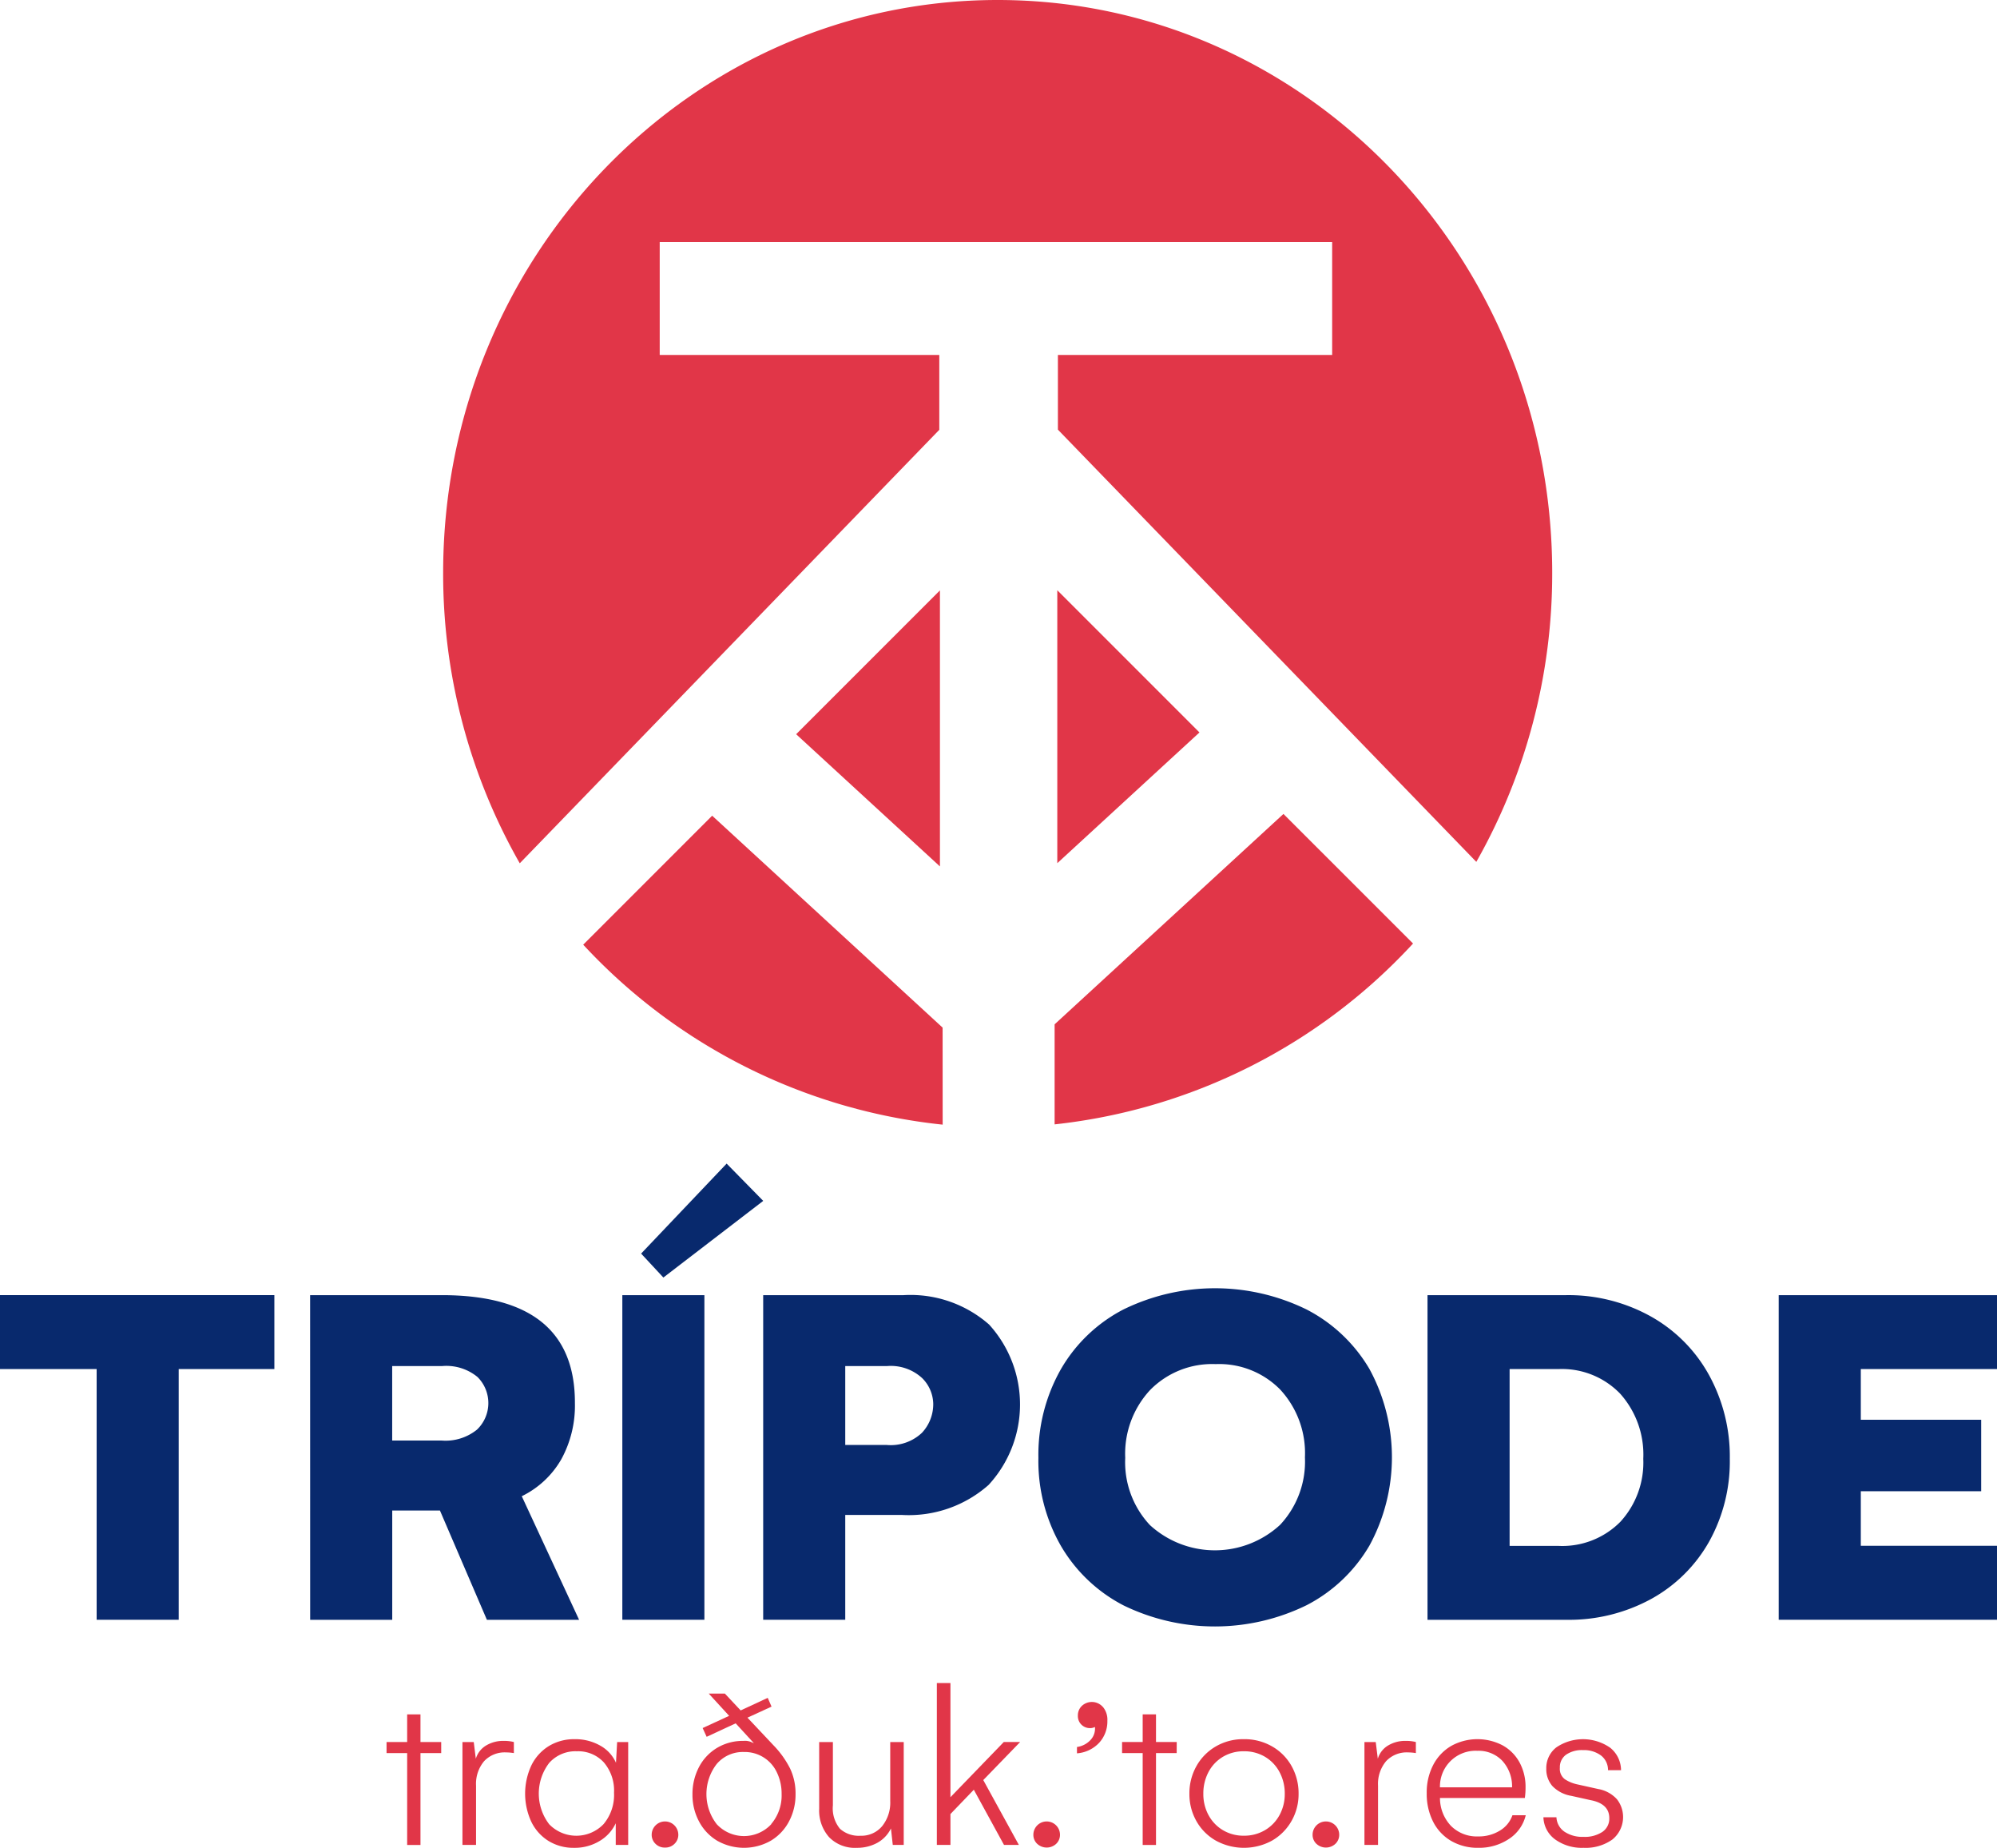 <svg xmlns="http://www.w3.org/2000/svg" width="150" height="138.765" viewBox="0 0 150 138.765">
  <g id="logo" transform="translate(-268 -106.222)">
    <path id="Trazado_1" data-name="Trazado 1" d="M2869.124,1862.28v-5.621h-21v-8.475h50.509v8.475h-20.6v5.608l31.428,32.459a43.883,43.883,0,0,0,5.7-21.706c0-23.758-18.648-43.018-41.652-43.018s-41.652,19.26-41.652,43.018a43.88,43.88,0,0,0,5.755,21.813Z" transform="translate(-2530.571 -1723.78)" fill="#e13648"/>
    <path id="Trazado_2" data-name="Trazado 2" d="M3036.436,2044.7l10.679-9.818-10.679-10.679Z" transform="translate(-2689.02 -1873.655)" fill="#e13648"/>
    <path id="Trazado_3" data-name="Trazado 3" d="M2908.176,2114.424l-17.31-15.914-9.686,9.686a42.9,42.9,0,0,0,27,13.515Z" transform="translate(-2569.374 -1931.031)" fill="#e13648"/>
    <path id="Trazado_4" data-name="Trazado 4" d="M3053.625,2097.936l-17.189,15.8v7.513a42.9,42.9,0,0,0,26.923-13.582Z" transform="translate(-2689.221 -1930.589)" fill="#e13648"/>
    <path id="Trazado_5" data-name="Trazado 5" d="M2961.454,2044.989v-20.728l-10.8,10.8Z" transform="translate(-2622.853 -1873.701)" fill="#e13648"/>
    <path id="Trazado_7" data-name="Trazado 7" d="M4027.657,1346.226H4026.1v6.9h-1v-6.9h-1.548v-.831h1.548v-2.076h1v2.076h1.557Z" transform="translate(-3726.517 -1108.351)" fill="#e13648"/>
    <path id="Trazado_8" data-name="Trazado 8" d="M4052.344,1351.94v.831a3.644,3.644,0,0,0-.58-.052,2.116,2.116,0,0,0-1.661.666,2.649,2.649,0,0,0-.6,1.834v4.447h-1.021v-7.726h.848l.156,1.254a1.732,1.732,0,0,1,.766-.99,2.474,2.474,0,0,1,1.328-.35A2.947,2.947,0,0,1,4052.344,1351.94Z" transform="translate(-3745.746 -1114.896)" fill="#e13648"/>
    <path id="Trazado_9" data-name="Trazado 9" d="M4076.861,1351.514v7.726h-.935v-1.626a3.031,3.031,0,0,1-1.207,1.328,3.605,3.605,0,0,1-1.933.515,3.566,3.566,0,0,1-1.895-.506,3.477,3.477,0,0,1-1.3-1.436,5.024,5.024,0,0,1,.009-4.27,3.508,3.508,0,0,1,1.319-1.44,3.642,3.642,0,0,1,1.92-.506,3.773,3.773,0,0,1,1.916.48,2.737,2.737,0,0,1,1.189,1.293l.087-1.557Zm-1.843,6.156a3.411,3.411,0,0,0,.779-2.349,3.258,3.258,0,0,0-.762-2.275,2.611,2.611,0,0,0-2.033-.839,2.638,2.638,0,0,0-2.077.878,3.785,3.785,0,0,0,0,4.6,2.838,2.838,0,0,0,4.092-.013Z" transform="translate(-3761.676 -1114.469)" fill="#e13648"/>
    <path id="Trazado_10" data-name="Trazado 10" d="M4110.813,1379.5a.929.929,0,0,1-.281-.675,1,1,0,1,1,2,0,.927.927,0,0,1-.281.675.959.959,0,0,1-.713.286A.97.97,0,0,1,4110.813,1379.5Z" transform="translate(-3793.582 -1134.817)" fill="#e13648"/>
    <path id="Trazado_11" data-name="Trazado 11" d="M4131.413,1342.268a4.373,4.373,0,0,1,.407,1.925,4.275,4.275,0,0,1-.489,2.037,3.677,3.677,0,0,1-1.371,1.454,4.077,4.077,0,0,1-4.027,0,3.68,3.68,0,0,1-1.367-1.454,4.239,4.239,0,0,1-.489-2.02,4.345,4.345,0,0,1,.48-2.037,3.635,3.635,0,0,1,1.354-1.453,3.751,3.751,0,0,1,1.99-.532,1.244,1.244,0,0,1,.55.069c.13.058.209.092.238.1l-1.367-1.488-2.18,1.012-.3-.658,1.99-.917-1.531-1.67h1.211l1.185,1.263,2.033-.943.286.657-1.808.83,1.956,2.077A7.1,7.1,0,0,1,4131.413,1342.268Zm-1.419,4.161a3.309,3.309,0,0,0,.779-2.254,3.663,3.663,0,0,0-.346-1.6,2.66,2.66,0,0,0-2.483-1.553,2.571,2.571,0,0,0-2.046.9,3.692,3.692,0,0,0,0,4.52,2.8,2.8,0,0,0,4.1,0Z" transform="translate(-3804.064 -1103.229)" fill="#e13648"/>
    <path id="Trazado_12" data-name="Trazado 12" d="M4171.99,1352.225v7.726h-.822l-.138-1.237a2.455,2.455,0,0,1-1.03,1.082,3.134,3.134,0,0,1-1.54.372,2.694,2.694,0,0,1-2.076-.8,3.016,3.016,0,0,1-.744-2.141v-5h1.03v4.75a2.407,2.407,0,0,0,.531,1.761,2.114,2.114,0,0,0,1.545.523,2.022,2.022,0,0,0,1.622-.718,2.815,2.815,0,0,0,.609-1.886v-4.429Z" transform="translate(-3836.109 -1115.18)" fill="#e13648"/>
    <path id="Trazado_13" data-name="Trazado 13" d="M4207.757,1340.51l2.673,4.87h-1.116l-2.267-4.144-1.756,1.825v2.318h-1.021v-12.155h1.021v8.573l4.006-4.144h1.229Z" transform="translate(-3865.901 -1100.61)" fill="#e13648"/>
    <path id="Trazado_14" data-name="Trazado 14" d="M4236.057,1379.5a.927.927,0,0,1-.281-.675,1,1,0,1,1,2,0,.929.929,0,0,1-.281.675,1.046,1.046,0,0,1-1.436,0Z" transform="translate(-3890.157 -1134.817)" fill="#e13648"/>
    <path id="Trazado_15" data-name="Trazado 15" d="M4252.047,1339.683a1.5,1.5,0,0,1,.337,1.047,2.37,2.37,0,0,1-.61,1.64,2.543,2.543,0,0,1-1.674.8v-.476a1.7,1.7,0,0,0,1.038-.549,1.238,1.238,0,0,0,.311-.956.751.751,0,0,1-.372.087.9.9,0,0,1-.909-.934.984.984,0,0,1,.3-.735,1.1,1.1,0,0,1,1.575.078Z" transform="translate(-3901.206 -1105.277)" fill="#e13648"/>
    <path id="Trazado_16" data-name="Trazado 16" d="M4269.054,1346.226H4267.5v6.9h-1v-6.9h-1.548v-.831h1.548v-2.076h1v2.076h1.558Z" transform="translate(-3912.67 -1108.351)" fill="#e13648"/>
    <path id="Trazado_17" data-name="Trazado 17" d="M4287.808,1353.331a3.918,3.918,0,0,1,1.454-1.484,4.079,4.079,0,0,1,2.115-.549,4.15,4.15,0,0,1,2.128.549,3.867,3.867,0,0,1,1.462,1.484,4.185,4.185,0,0,1,.519,2.068,4.05,4.05,0,0,1-.532,2.046,3.934,3.934,0,0,1-1.462,1.471,4.392,4.392,0,0,1-4.222,0,3.846,3.846,0,0,1-1.462-1.471,4.1,4.1,0,0,1-.523-2.046A4.157,4.157,0,0,1,4287.808,1353.331Zm.913,3.668a2.916,2.916,0,0,0,1.082,1.133,3,3,0,0,0,1.574.415,3.045,3.045,0,0,0,1.583-.415,2.93,2.93,0,0,0,1.094-1.133,3.276,3.276,0,0,0,.394-1.6,3.387,3.387,0,0,0-.394-1.631,2.921,2.921,0,0,0-1.09-1.146,3.04,3.04,0,0,0-1.587-.415,3,3,0,0,0-1.574.415,2.9,2.9,0,0,0-1.082,1.142,3.411,3.411,0,0,0-.389,1.635A3.305,3.305,0,0,0,4288.72,1357Z" transform="translate(-3929.946 -1114.469)" fill="#e13648"/>
    <path id="Trazado_18" data-name="Trazado 18" d="M4327.68,1379.5a.927.927,0,0,1-.281-.675,1,1,0,1,1,2,0,.929.929,0,0,1-.281.675,1.046,1.046,0,0,1-1.436,0Z" transform="translate(-3960.807 -1134.817)" fill="#e13648"/>
    <path id="Trazado_19" data-name="Trazado 19" d="M4348.4,1351.94v.831a3.638,3.638,0,0,0-.58-.052,2.115,2.115,0,0,0-1.661.666,2.65,2.65,0,0,0-.6,1.834v4.447h-1.021v-7.726h.848l.156,1.254a1.729,1.729,0,0,1,.766-.99,2.471,2.471,0,0,1,1.327-.35A2.943,2.943,0,0,1,4348.4,1351.94Z" transform="translate(-3974.051 -1114.896)" fill="#e13648"/>
    <path id="Trazado_20" data-name="Trazado 20" d="M4371.354,1358.79a4.028,4.028,0,0,1-2.31.666,3.936,3.936,0,0,1-2.029-.515,3.5,3.5,0,0,1-1.358-1.445,4.605,4.605,0,0,1-.48-2.141,4.46,4.46,0,0,1,.489-2.124,3.529,3.529,0,0,1,1.354-1.427,4.077,4.077,0,0,1,3.854-.043,3.222,3.222,0,0,1,1.276,1.285,3.834,3.834,0,0,1,.45,1.869,5.593,5.593,0,0,1-.052.8h-6.376a3.042,3.042,0,0,0,.831,2.1,2.744,2.744,0,0,0,2.042.787,3.016,3.016,0,0,0,1.618-.432,2.172,2.172,0,0,0,.952-1.159h1A2.949,2.949,0,0,1,4371.354,1358.79Zm.233-3.876a2.834,2.834,0,0,0-.731-1.99,2.464,2.464,0,0,0-1.873-.753,2.68,2.68,0,0,0-2.812,2.742Z" transform="translate(-3990.012 -1114.469)" fill="#e13648"/>
    <path id="Trazado_21" data-name="Trazado 21" d="M4404.277,1358.825a2.138,2.138,0,0,1-.878-1.661h.978a1.389,1.389,0,0,0,.6,1.081,2.423,2.423,0,0,0,1.432.389,2.4,2.4,0,0,0,1.419-.372,1.2,1.2,0,0,0,.519-1.038q0-1.082-1.419-1.35l-1.436-.32a2.531,2.531,0,0,1-1.427-.744,1.93,1.93,0,0,1-.45-1.3,1.957,1.957,0,0,1,.761-1.6,3.571,3.571,0,0,1,4.036.03,2.171,2.171,0,0,1,.817,1.687h-.978a1.366,1.366,0,0,0-.532-1.107,2.138,2.138,0,0,0-1.345-.4,2.09,2.09,0,0,0-1.276.346,1.149,1.149,0,0,0-.463.978.967.967,0,0,0,.372.861,2.719,2.719,0,0,0,.926.385l1.592.354a2.467,2.467,0,0,1,1.4.77,2.168,2.168,0,0,1-.346,3.019,3.458,3.458,0,0,1-2.171.623A3.415,3.415,0,0,1,4404.277,1358.825Z" transform="translate(-4019.469 -1114.469)" fill="#e13648"/>
    <path id="Trazado_22" data-name="Trazado 22" d="M3917.294,1213.822h-7.186v18.827h-6.164v-18.827h-7.26v-5.552h20.609Z" transform="translate(-3628.685 -1004.786)" fill="#08296d"/>
    <path id="Trazado_23" data-name="Trazado 23" d="M3998.708,1208.27h9.9q10.008,0,9.989,8.1a8.388,8.388,0,0,1-1.021,4.224,6.907,6.907,0,0,1-2.971,2.776l4.307,9.283h-6.925l-3.527-8.207h-3.584v8.207h-6.164Zm9.859,10.917a3.757,3.757,0,0,0,2.674-.817,2.758,2.758,0,0,0,.037-3.955,3.677,3.677,0,0,0-2.674-.817h-3.732v5.589Z" transform="translate(-3707.414 -1004.786)" fill="#08296d"/>
    <path id="Trazado_24" data-name="Trazado 24" d="M4101.129,1200.156v-24.379h6.164v24.379Zm1.411-27.5,6.424-6.758,2.748,2.8-7.5,5.756Z" transform="translate(-3786.384 -972.293)" fill="#08296d"/>
    <path id="Trazado_25" data-name="Trazado 25" d="M4164.69,1210.479a8.915,8.915,0,0,1-.037,12.041,9.042,9.042,0,0,1-6.517,2.256h-4.252v7.872h-6.164V1208.27h10.546A8.941,8.941,0,0,1,4164.69,1210.479Zm-5.032,8.114a3.144,3.144,0,0,0,.835-2.173,2.791,2.791,0,0,0-.835-1.922,3.468,3.468,0,0,0-2.655-.9h-3.119v5.923H4157A3.407,3.407,0,0,0,4159.659,1218.594Z" transform="translate(-3822.395 -1004.786)" fill="#08296d"/>
    <path id="Trazado_26" data-name="Trazado 26" d="M4263.533,1225.368a11.656,11.656,0,0,1-4.716,4.475,15.677,15.677,0,0,1-13.749.019,11.635,11.635,0,0,1-4.7-4.456,12.794,12.794,0,0,1-1.7-6.629,13.015,13.015,0,0,1,1.68-6.638,11.557,11.557,0,0,1,4.7-4.5,15.637,15.637,0,0,1,13.768,0,11.679,11.679,0,0,1,4.716,4.465,13.863,13.863,0,0,1,0,13.266Zm-6.693-11.707a6.428,6.428,0,0,0-4.855-1.922,6.533,6.533,0,0,0-4.92,1.94,7.025,7.025,0,0,0-1.875,5.1,6.9,6.9,0,0,0,1.857,5.05,7.228,7.228,0,0,0,9.775-.019,6.946,6.946,0,0,0,1.866-5.069A7.021,7.021,0,0,0,4256.84,1213.662Z" transform="translate(-3892.671 -1003.076)" fill="#08296d"/>
    <path id="Trazado_27" data-name="Trazado 27" d="M4385.069,1209.848a11.262,11.262,0,0,1,4.392,4.391,12.7,12.7,0,0,1,1.578,6.322,12.365,12.365,0,0,1-1.559,6.229,11.176,11.176,0,0,1-4.354,4.3,12.863,12.863,0,0,1-6.377,1.56h-10.416V1208.27h10.416A12.7,12.7,0,0,1,4385.069,1209.848Zm-2.247,15.439a6.584,6.584,0,0,0,1.718-4.725,6.854,6.854,0,0,0-1.736-4.892,6.081,6.081,0,0,0-4.651-1.848H4374.5V1227.1h3.658A6.129,6.129,0,0,0,4382.822,1225.287Z" transform="translate(-3993.109 -1004.786)" fill="#08296d"/>
    <path id="Trazado_28" data-name="Trazado 28" d="M4487.667,1213.822v3.806h9.042v5.366h-9.042v4.1h10.23v5.552H4481.5V1208.27H4497.9v5.552Z" transform="translate(-4079.897 -1004.786)" fill="#08296d"/>
  </g>
</svg>
